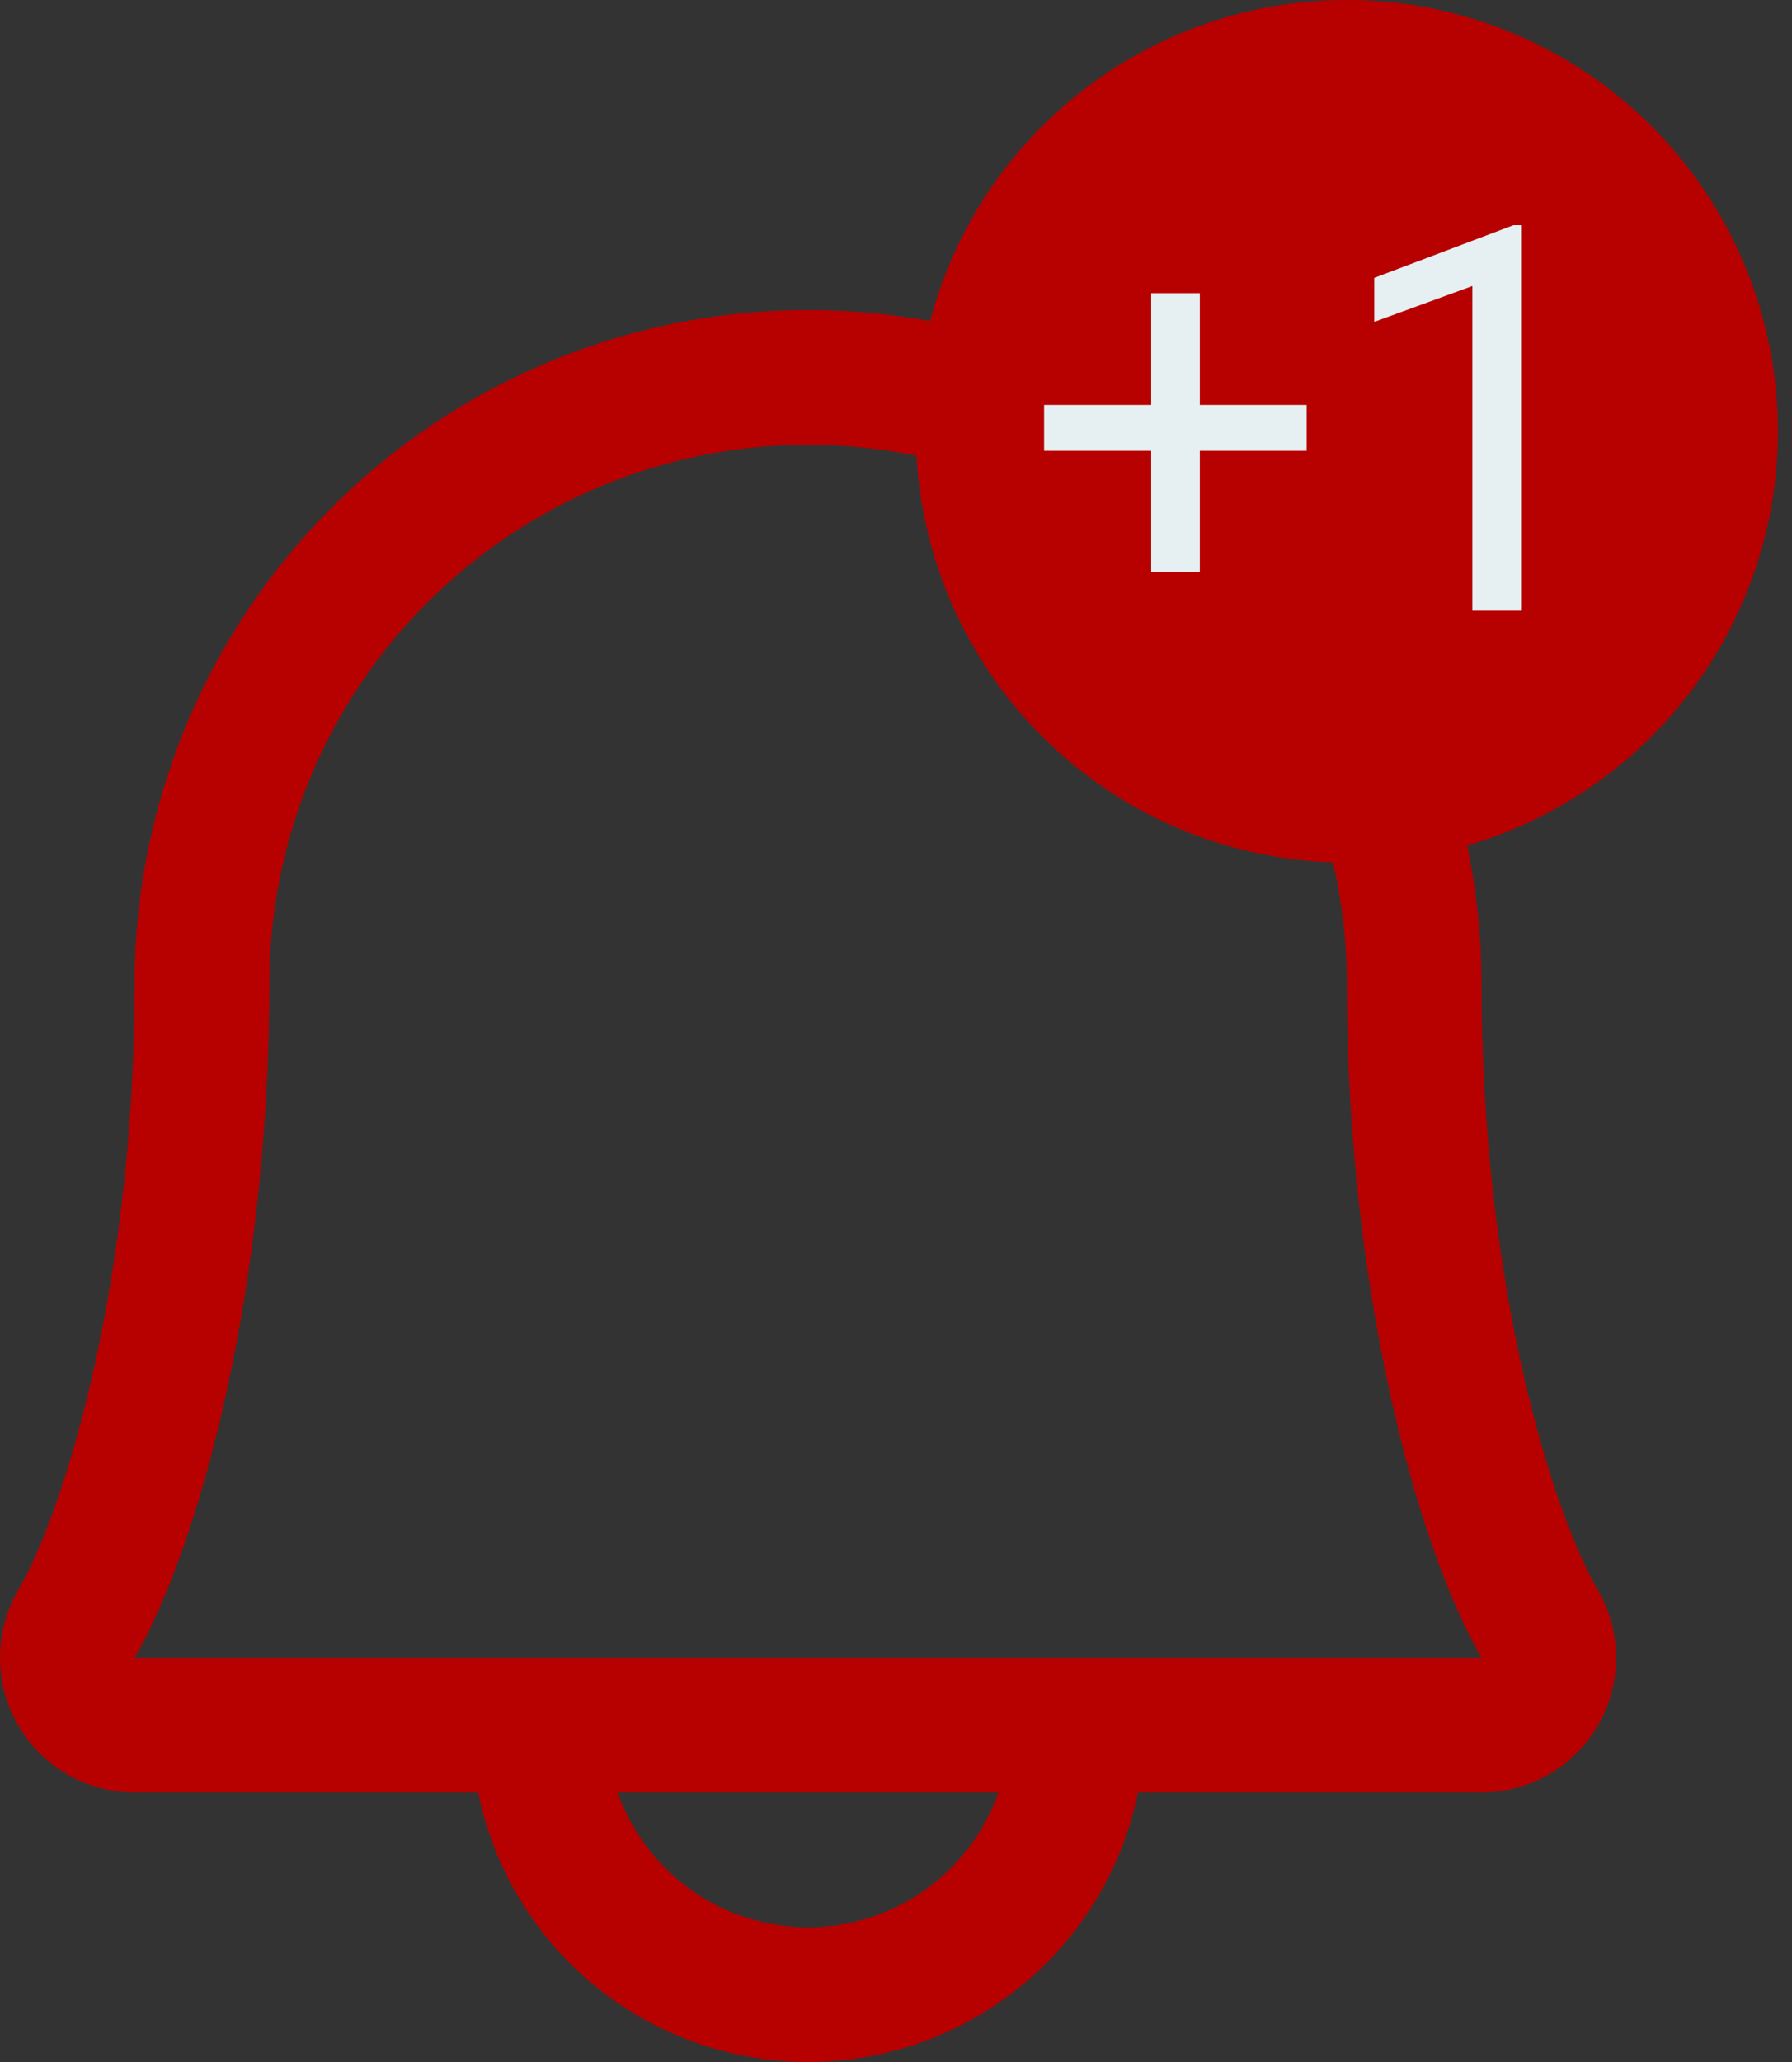<svg width="20" height="23" viewBox="0 0 20 23" fill="none" xmlns="http://www.w3.org/2000/svg">
<rect x="0" y="0" width="20" height="23" fill="#333333" stroke="none"/>
<path d="M17.832 17.734C17.31 16.835 16.535 14.294 16.535 10.975C16.535 8.981 15.743 7.069 14.334 5.66C12.924 4.25 11.012 3.458 9.019 3.458C7.025 3.458 5.113 4.25 3.704 5.66C2.294 7.069 1.502 8.981 1.502 10.975C1.502 14.295 0.726 16.835 0.205 17.734C0.072 17.962 0.001 18.221 8.861e-06 18.486C-0.001 18.75 0.068 19.01 0.2 19.239C0.331 19.469 0.521 19.659 0.75 19.792C0.978 19.924 1.238 19.994 1.502 19.994H5.337C5.51 20.843 5.971 21.606 6.642 22.153C7.313 22.701 8.153 23 9.019 23C9.885 23 10.724 22.701 11.395 22.153C12.066 21.606 12.527 20.843 12.701 19.994H16.535C16.799 19.994 17.059 19.924 17.288 19.791C17.516 19.659 17.706 19.468 17.837 19.239C17.969 19.01 18.038 18.75 18.037 18.486C18.036 18.221 17.965 17.962 17.832 17.734ZM9.019 21.498C8.553 21.497 8.098 21.353 7.717 21.084C7.337 20.814 7.049 20.434 6.893 19.994H11.144C10.989 20.434 10.701 20.814 10.32 21.084C9.94 21.353 9.485 21.497 9.019 21.498ZM1.502 18.491C2.226 17.247 3.006 14.364 3.006 10.975C3.006 9.38 3.639 7.85 4.767 6.723C5.894 5.595 7.424 4.961 9.019 4.961C10.614 4.961 12.143 5.595 13.271 6.723C14.398 7.85 15.032 9.38 15.032 10.975C15.032 14.362 15.81 17.244 16.535 18.491H1.502Z" fill="#B70000"/>
<circle cx="15.032" cy="4.811" r="4.811" fill="#B70000"/>
<path d="M14.583 4.517V5.028H11.653V4.517H14.583ZM13.391 3.27V6.382H12.848V3.27H13.391ZM16.976 2.512V6.811H16.433V3.19L15.338 3.59V3.099L16.891 2.512H16.976Z" fill="#E6F0F2"/>
</svg>
